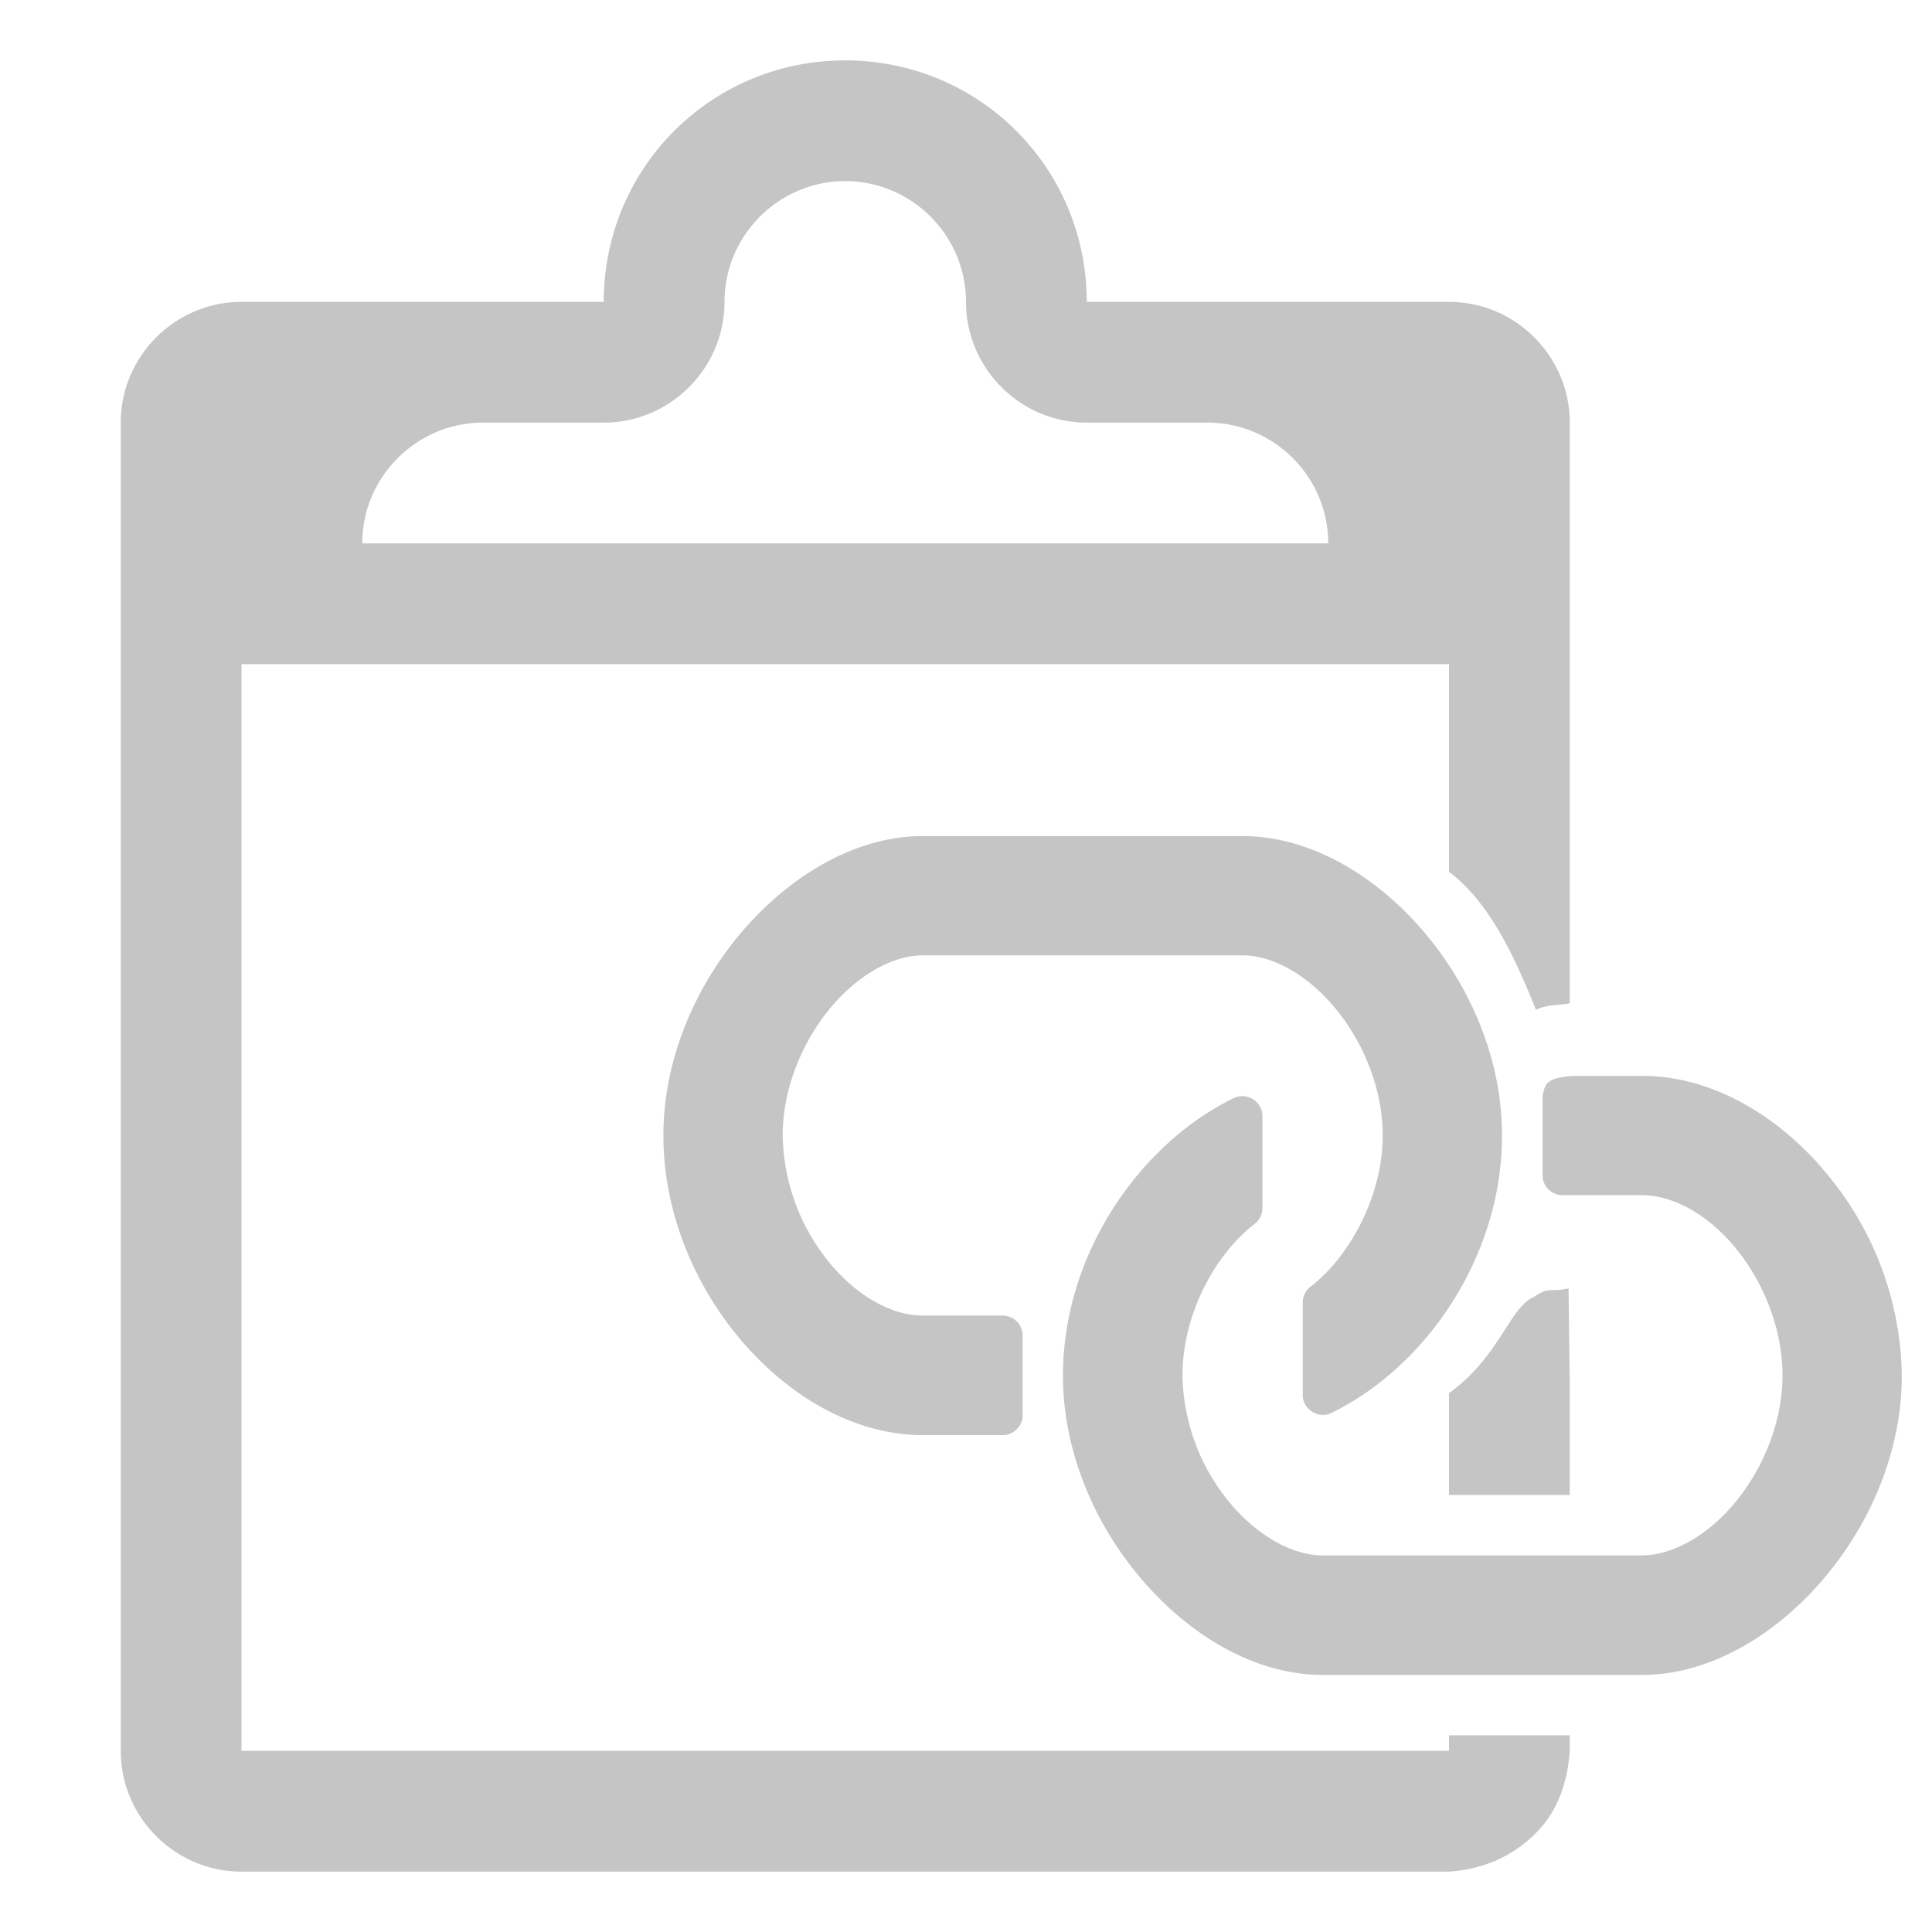 <svg xmlns="http://www.w3.org/2000/svg" height="16" width="16">
   <path d="M7.643 6.924c-.543 0-1.075.31-1.475.765-.4.457-.674 1.07-.674 1.715 0 .644.264 1.258.66 1.715.397.457.931.766 1.489.766h.662c.089 0 .164-.075.164-.164v-.662a.166.166 0 00-.164-.164h-.662c-.264 0-.557-.169-.782-.448a1.706 1.706 0 01-.379-1.045c0-.38.156-.76.383-1.04s.522-.45.778-.45h2.648c.256 0 .55.17.777.45.228.28.383.662.383 1.042 0 .487-.262.992-.6 1.254a.162.162 0 00-.062.13v.769c.001.115.13.195.234.146.785-.381 1.416-1.296 1.416-2.299 0-.645-.272-1.258-.671-1.715-.4-.456-.934-.765-1.477-.765zm5.132 2.15v.66c0 .09.075.164.164.164h.66c.264 0 .56.17.784.45.226.28.379.662.379 1.043 0 .38-.156.76-.383 1.04s-.524.45-.78.45h-2.646c-.256 0-.552-.17-.78-.45a1.694 1.694 0 01-.38-1.042c0-.494.26-.992.598-1.254a.164.164 0 00.064-.13v-.767a.167.167 0 00-.234-.146c-.784.381-1.418 1.296-1.418 2.299 0 .645.274 1.258.674 1.714.4.457.933.766 1.476.766H13.6c.542 0 1.077-.31 1.476-.766.4-.456.674-1.07.674-1.714a2.66 2.66 0 00-.66-1.715v-.002c-.397-.457-.933-.764-1.49-.764h-.573c-.224.018-.23.064-.252.164zM7 .5c-1.11 0-2 .89-2 2H2c-.55 0-1 .45-1 1v11c0 .55.45 1 1 1h10c.28-.02.51-.12.7-.3.19-.18.28-.42.3-.7v-.129h-1v.129H2v-9h10v1.72c.335.25.548.712.72 1.143.09-.045.19-.037.28-.054V3.5c0-.55-.45-1-1-1H9c0-1.11-.89-2-2-2zm0 1c.55 0 1 .45 1 1s.45 1 1 1h1c.55 0 1 .45 1 1H3c0-.55.45-1 1-1h1c.55 0 1-.45 1-1s.45-1 1-1zm5 10.037v.844h1v-.916l-.01-.796c-.142.036-.158-.017-.283.069-.21.091-.281.49-.707.8zm.932-2.527a.064.064 0 00-.057.063v.662a.064.064 0 00.064.064h.661c.306 0 .623.189.861.485.24.298.4.699.4 1.106 0 .407-.164.808-.405 1.105-.24.297-.558.486-.856.486h-2.647c-.298 0-.615-.189-.856-.486a1.798 1.798 0 01-.405-1.105c0-.528.271-1.049.638-1.333a.064.064 0 00.024-.05v-.768a.064.064 0 00-.09-.057c-.746.362-1.36 1.248-1.36 2.208 0 .617.263 1.21.648 1.65.386.44.896.73 1.4.73H13.6c.505 0 1.015-.291 1.4-.73.386-.44.65-1.033.65-1.65 0-.616-.255-1.21-.636-1.65-.382-.44-.893-.73-1.414-.73h-.661a.064.064 0 00-.007 0zM7.643 7.024c-.504 0-1.015.291-1.4.73-.386.44-.649 1.033-.649 1.65 0 .616.255 1.21.636 1.65.382.44.893.73 1.413.73h.662a.064.064 0 00.064-.063v-.662a.064.064 0 00-.064-.064h-.662c-.305 0-.622-.189-.86-.485a1.802 1.802 0 01-.4-1.106c0-.407.163-.808.404-1.105.241-.298.558-.486.856-.486h2.648c.298 0 .615.188.856.486.24.297.404.698.404 1.105 0 .521-.271 1.05-.637 1.333a.064.064 0 00-.025.05v.768a.064.064 0 00.09.057c.747-.362 1.361-1.247 1.361-2.208 0-.617-.263-1.21-.649-1.65-.385-.44-.896-.73-1.4-.73z" fill="#c5c5c5"/>
</svg>